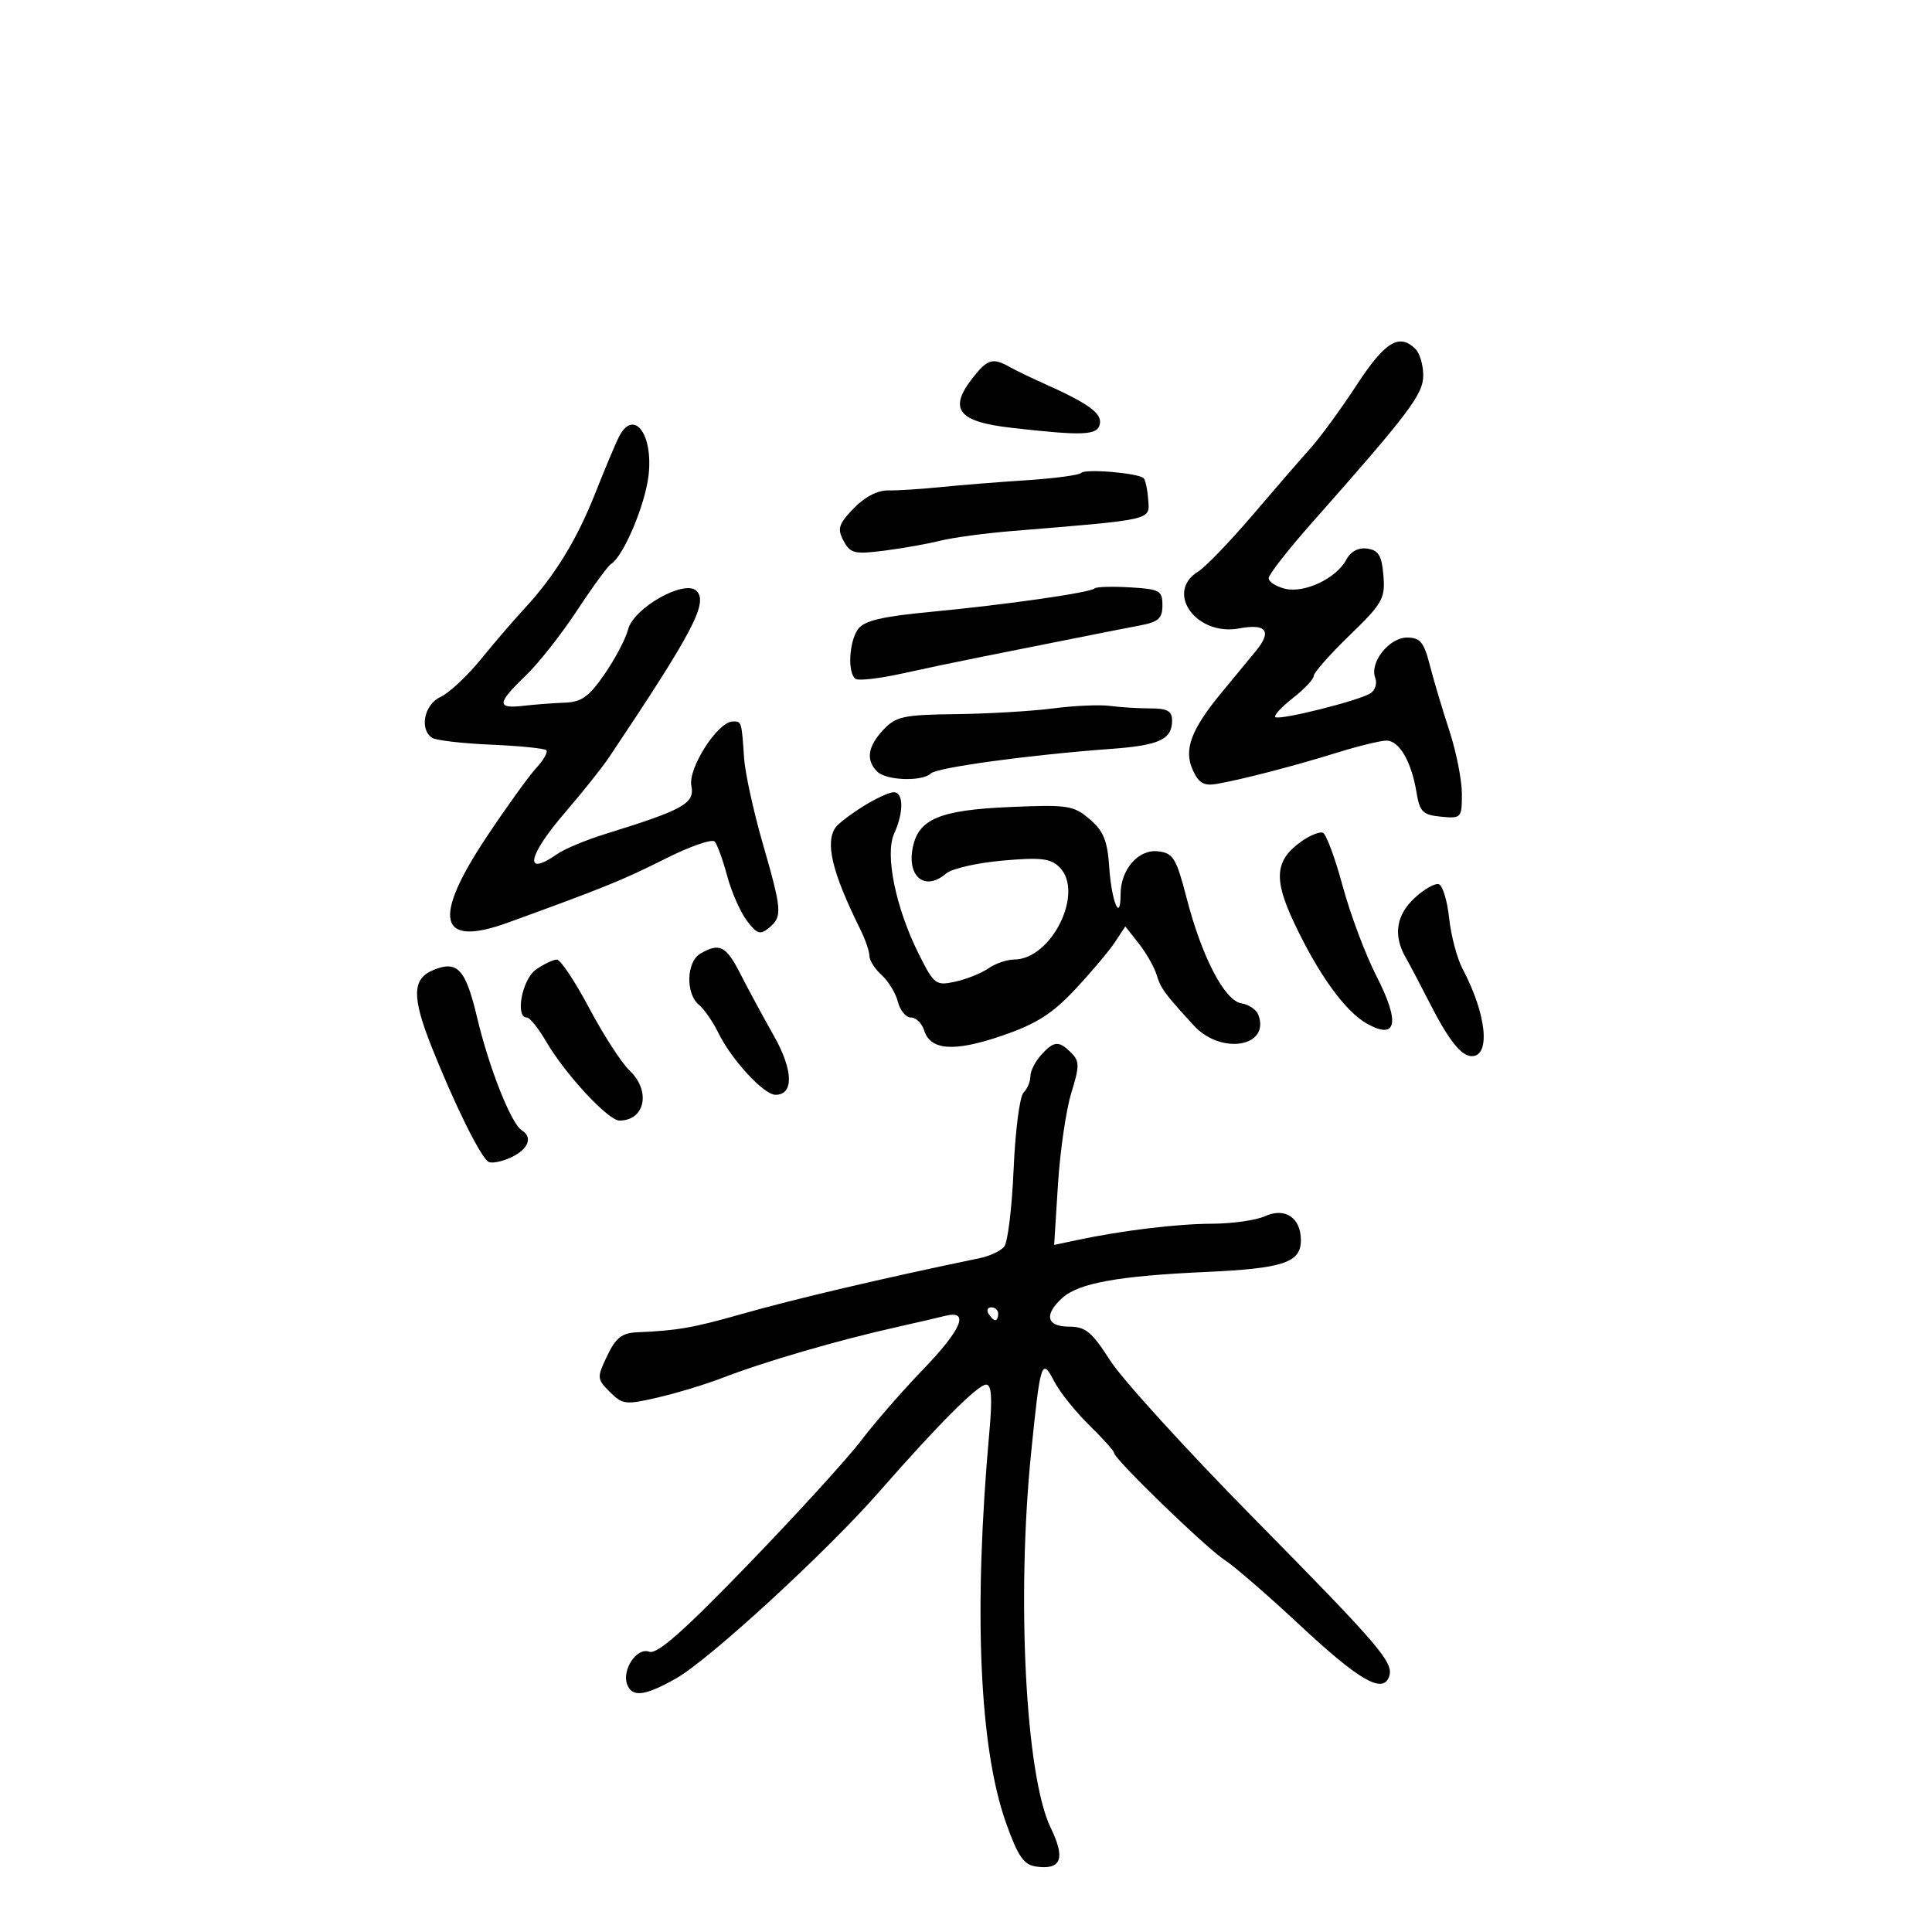 <svg xmlns="http://www.w3.org/2000/svg" width="300" height="300" viewBox="0 0 300 300" version="1.1">
	<path d="M 210.685 59.750 C 208.259 63.462, 205.061 67.850, 203.580 69.500 C 202.098 71.150, 198.006 75.875, 194.485 80 C 190.964 84.125, 187.165 88.066, 186.042 88.758 C 180.824 91.974, 185.777 98.827, 192.418 97.581 C 196.666 96.784, 197.554 98.006, 194.989 101.117 C 193.909 102.428, 191.538 105.300, 189.721 107.500 C 184.931 113.299, 183.773 116.408, 185.220 119.584 C 186.143 121.610, 186.949 122.072, 188.949 121.723 C 192.926 121.027, 200.914 118.952, 207.570 116.885 C 210.909 115.848, 214.381 115, 215.285 115 C 217.270 115, 219.165 118.251, 219.947 123 C 220.452 126.071, 220.920 126.538, 223.761 126.813 C 226.909 127.118, 227 127.018, 227 123.258 C 227 121.129, 226.123 116.713, 225.050 113.444 C 223.978 110.175, 222.611 105.588, 222.012 103.250 C 221.105 99.710, 220.516 99, 218.485 99 C 215.698 99, 212.634 102.882, 213.545 105.258 C 213.870 106.105, 213.543 107.181, 212.818 107.649 C 211.026 108.806, 198.617 111.908, 198.030 111.345 C 197.772 111.097, 199.010 109.760, 200.780 108.375 C 202.551 106.989, 204 105.447, 204 104.948 C 204 104.449, 206.506 101.614, 209.568 98.648 C 214.679 93.698, 215.110 92.937, 214.818 89.378 C 214.564 86.275, 214.064 85.438, 212.318 85.189 C 210.924 84.991, 209.739 85.620, 209.038 86.929 C 207.484 89.833, 202.520 92.169, 199.509 91.413 C 198.129 91.067, 197 90.329, 197 89.774 C 197 89.219, 200.040 85.330, 203.755 81.132 C 218.842 64.084, 221 61.225, 221 58.279 C 221 56.696, 220.460 54.860, 219.800 54.200 C 217.291 51.691, 215.067 53.046, 210.685 59.750 M 151.073 58.635 C 147.230 63.520, 148.719 65.477, 157 66.423 C 168.221 67.705, 170.435 67.610, 170.786 65.832 C 171.116 64.157, 168.997 62.632, 162 59.511 C 160.075 58.652, 157.719 57.511, 156.764 56.975 C 154.159 55.513, 153.341 55.751, 151.073 58.635 M 96.151 67.750 C 95.646 68.713, 93.988 72.650, 92.467 76.500 C 89.559 83.862, 86.127 89.450, 81.362 94.583 C 79.788 96.279, 76.763 99.799, 74.641 102.405 C 72.518 105.010, 69.706 107.633, 68.391 108.232 C 65.855 109.387, 65.081 113.314, 67.139 114.586 C 67.765 114.973, 71.885 115.445, 76.295 115.634 C 80.704 115.824, 84.544 116.210, 84.827 116.493 C 85.110 116.776, 84.408 118.019, 83.267 119.254 C 82.127 120.489, 78.675 125.281, 75.597 129.903 C 67.026 142.772, 68.104 147.172, 78.871 143.264 C 93.763 137.858, 96.765 136.640, 103.265 133.367 C 107.106 131.432, 110.577 130.221, 110.977 130.675 C 111.378 131.129, 112.249 133.528, 112.914 136.006 C 113.579 138.484, 114.953 141.612, 115.967 142.957 C 117.542 145.044, 118.045 145.208, 119.406 144.078 C 121.514 142.328, 121.446 141.428, 118.409 130.870 C 116.984 125.916, 115.692 119.981, 115.538 117.681 C 115.156 111.976, 115.162 111.995, 113.750 112.036 C 111.422 112.104, 106.814 119.297, 107.356 122.017 C 107.901 124.757, 106.179 125.723, 94.044 129.484 C 91.043 130.415, 87.680 131.811, 86.571 132.588 C 81.249 136.316, 81.896 132.934, 87.816 126.078 C 90.465 123.010, 93.535 119.150, 94.639 117.500 C 107.624 98.093, 109.989 93.589, 108.158 91.758 C 106.315 89.915, 98.370 94.392, 97.527 97.747 C 97.174 99.155, 95.539 102.263, 93.894 104.654 C 91.470 108.177, 90.297 109.021, 87.702 109.112 C 85.941 109.173, 83.037 109.393, 81.250 109.600 C 77.092 110.081, 77.158 109.199, 81.599 104.946 C 83.578 103.051, 87.175 98.491, 89.592 94.813 C 92.010 91.135, 94.394 87.875, 94.890 87.568 C 96.799 86.388, 100.157 78.471, 100.703 73.861 C 101.462 67.451, 98.440 63.393, 96.151 67.750 M 167.887 73.434 C 167.549 73.778, 163.724 74.290, 159.387 74.571 C 155.049 74.852, 149.025 75.334, 146 75.643 C 142.975 75.951, 139.325 76.181, 137.888 76.153 C 136.276 76.122, 134.232 77.192, 132.549 78.949 C 130.202 81.399, 129.984 82.102, 130.990 83.981 C 132.041 85.945, 132.681 86.099, 137.330 85.503 C 140.173 85.139, 144.075 84.446, 146 83.963 C 147.925 83.481, 152.875 82.809, 157 82.471 C 179.239 80.645, 178.522 80.808, 178.295 77.628 C 178.182 76.049, 177.867 74.534, 177.594 74.261 C 176.788 73.455, 168.554 72.753, 167.887 73.434 M 169.962 91.370 C 169.300 92.028, 156.172 93.906, 144.502 95.012 C 136.991 95.723, 134.192 96.385, 133.252 97.671 C 131.811 99.641, 131.576 104.620, 132.886 105.429 C 133.373 105.731, 136.636 105.345, 140.136 104.573 C 143.636 103.801, 148.975 102.681, 152 102.083 C 155.025 101.485, 161.100 100.272, 165.500 99.388 C 169.900 98.504, 175.075 97.485, 177 97.123 C 179.884 96.582, 180.500 96.029, 180.500 93.983 C 180.500 91.707, 180.081 91.475, 175.462 91.205 C 172.690 91.043, 170.215 91.117, 169.962 91.370 M 163.500 110.004 C 160.200 110.433, 153.416 110.832, 148.424 110.891 C 140.307 110.989, 139.119 111.244, 137.174 113.314 C 134.736 115.910, 134.419 118.019, 136.200 119.800 C 137.606 121.206, 143.176 121.404, 144.550 120.096 C 145.522 119.171, 159.959 117.204, 172.500 116.289 C 180.029 115.739, 182 114.823, 182 111.878 C 182 110.412, 181.260 110, 178.625 110 C 176.769 110, 173.956 109.826, 172.375 109.613 C 170.794 109.400, 166.800 109.576, 163.500 110.004 M 134 125.228 C 132.075 126.435, 130.169 127.890, 129.765 128.462 C 128.084 130.837, 129.196 135.439, 133.598 144.331 C 134.369 145.888, 135 147.731, 135 148.426 C 135 149.121, 135.860 150.468, 136.910 151.419 C 137.961 152.369, 139.094 154.239, 139.429 155.574 C 139.764 156.908, 140.674 158, 141.452 158 C 142.229 158, 143.151 158.899, 143.499 159.998 C 144.490 163.118, 148.155 163.371, 155.577 160.830 C 160.905 159.005, 163.370 157.444, 166.941 153.635 C 169.448 150.959, 172.228 147.663, 173.119 146.310 L 174.738 143.851 176.828 146.508 C 177.977 147.969, 179.218 150.140, 179.586 151.332 C 180.259 153.519, 180.794 154.249, 185.385 159.250 C 189.619 163.862, 197.304 162.562, 195.384 157.558 C 195.080 156.766, 193.913 155.978, 192.790 155.808 C 190.174 155.413, 186.642 148.651, 184.271 139.500 C 182.648 133.236, 182.181 132.468, 179.826 132.193 C 176.766 131.836, 174 135.015, 174 138.889 C 174 143.347, 172.604 140.022, 172.247 134.715 C 171.966 130.531, 171.363 129.045, 169.198 127.198 C 166.695 125.062, 165.798 124.927, 156.775 125.316 C 145.878 125.787, 142.582 127.182, 141.717 131.689 C 140.843 136.243, 143.709 138.415, 146.921 135.633 C 147.790 134.881, 151.730 133.981, 155.678 133.632 C 161.626 133.108, 163.143 133.286, 164.529 134.671 C 168.421 138.564, 163.289 148.981, 157.473 148.995 C 156.357 148.998, 154.557 149.618, 153.473 150.372 C 152.388 151.127, 150.075 152.054, 148.333 152.433 C 145.315 153.090, 145.050 152.891, 142.680 148.170 C 139.088 141.019, 137.375 132.668, 138.840 129.451 C 140.362 126.112, 140.318 122.996, 138.750 123.017 C 138.063 123.026, 135.925 124.021, 134 125.228 M 202.168 130.595 C 197.973 133.533, 197.698 136.405, 200.949 143.292 C 204.773 151.388, 208.904 157.093, 212.311 158.982 C 216.901 161.526, 217.429 158.775, 213.734 151.567 C 212.023 148.230, 209.659 141.925, 208.481 137.556 C 207.302 133.187, 205.916 129.472, 205.400 129.300 C 204.885 129.128, 203.430 129.711, 202.168 130.595 M 219.674 139.427 C 216.785 142.103, 216.308 145.235, 218.265 148.665 C 218.944 149.856, 220.606 153.006, 221.958 155.665 C 224.927 161.504, 226.897 164, 228.538 164 C 231.501 164, 230.820 157.459, 227.133 150.500 C 226.259 148.850, 225.309 145.286, 225.022 142.579 C 224.735 139.873, 224.016 137.499, 223.424 137.304 C 222.831 137.109, 221.144 138.064, 219.674 139.427 M 108.750 148.080 C 106.582 149.343, 106.438 154.288, 108.518 156.015 C 109.354 156.708, 110.717 158.676, 111.549 160.388 C 113.558 164.524, 118.611 170, 120.419 170 C 123.302 170, 123.182 166.154, 120.131 160.772 C 118.487 157.873, 116.170 153.588, 114.982 151.250 C 112.749 146.858, 111.735 146.342, 108.750 148.080 M 83.223 150.557 C 81.069 152.065, 79.947 158, 81.816 158 C 82.265 158, 83.617 159.688, 84.820 161.750 C 87.776 166.815, 94.442 174, 96.186 174 C 100.180 174, 101.106 169.394, 97.750 166.222 C 96.513 165.052, 93.700 160.702, 91.500 156.556 C 89.300 152.409, 87.038 149.013, 86.473 149.008 C 85.907 149.004, 84.445 149.701, 83.223 150.557 M 67.239 150.648 C 64.001 151.999, 63.946 154.812, 67.004 162.511 C 70.552 171.441, 74.598 179.634, 75.841 180.401 C 76.324 180.700, 77.904 180.394, 79.352 179.722 C 82.033 178.478, 82.781 176.601, 81.028 175.518 C 79.371 174.493, 75.946 165.851, 74.085 158 C 72.293 150.439, 71.018 149.069, 67.239 150.648 M 161.655 163.829 C 160.745 164.835, 160 166.320, 160 167.129 C 160 167.938, 159.518 169.082, 158.928 169.672 C 158.339 170.261, 157.649 175.611, 157.395 181.559 C 157.141 187.508, 156.484 192.917, 155.935 193.579 C 155.385 194.241, 153.713 195.036, 152.218 195.346 C 136.954 198.514, 123.329 201.714, 115 204.087 C 107.667 206.176, 105.111 206.621, 98.984 206.875 C 96.573 206.975, 95.630 207.707, 94.287 210.525 C 92.665 213.926, 92.680 214.124, 94.704 216.148 C 96.663 218.107, 97.158 218.164, 102.151 217.001 C 105.093 216.316, 109.525 214.975, 112 214.021 C 118.781 211.406, 130.082 208.114, 139.500 206.010 C 142.250 205.396, 145.512 204.640, 146.750 204.330 C 150.635 203.358, 149.372 206.394, 143.250 212.740 C 140.088 216.018, 135.781 220.966, 133.679 223.735 C 131.578 226.504, 123.694 235.147, 116.160 242.942 C 106.105 253.344, 102.021 256.945, 100.807 256.480 C 98.898 255.747, 96.518 259.300, 97.392 261.578 C 98.169 263.604, 100.185 263.347, 105.011 260.606 C 110.187 257.665, 128.392 240.933, 136.510 231.653 C 145.624 221.235, 151.848 215, 153.132 215 C 153.963 215, 154.105 217.047, 153.636 222.250 C 151.137 249.940, 152.046 271.341, 156.218 283.064 C 158.063 288.249, 158.967 289.565, 160.869 289.835 C 164.809 290.393, 165.477 288.616, 163.139 283.788 C 159.260 275.775, 157.828 248.188, 160.116 225.546 C 161.546 211.393, 161.760 210.734, 163.700 214.500 C 164.551 216.150, 166.991 219.204, 169.123 221.287 C 171.256 223.370, 173 225.319, 173 225.618 C 173 226.545, 187.349 240.438, 190.157 242.229 C 191.619 243.162, 196.861 247.702, 201.807 252.319 C 210.971 260.876, 214.666 263.033, 215.671 260.415 C 216.514 258.219, 214.564 255.930, 194.462 235.521 C 184.180 225.082, 174.251 214.169, 172.396 211.271 C 169.551 206.822, 168.555 206, 166.012 206 C 162.495 206, 162.063 204.158, 164.964 201.533 C 167.499 199.239, 173.653 198.126, 187.188 197.514 C 199.266 196.968, 202 196.059, 202 192.587 C 202 189.084, 199.536 187.435, 196.423 188.853 C 195.039 189.484, 191.340 190.009, 188.203 190.020 C 182.707 190.039, 174.214 191.073, 167.094 192.588 L 163.688 193.312 164.281 183.906 C 164.608 178.733, 165.537 172.353, 166.346 169.730 C 167.642 165.525, 167.641 164.784, 166.337 163.480 C 164.415 161.558, 163.659 161.614, 161.655 163.829 M 153.500 204 C 153.840 204.550, 154.316 205, 154.559 205 C 154.802 205, 155 204.550, 155 204 C 155 203.450, 154.523 203, 153.941 203 C 153.359 203, 153.160 203.450, 153.500 204" stroke="none" fill="black" fill-rule="evenodd"/>
</svg>